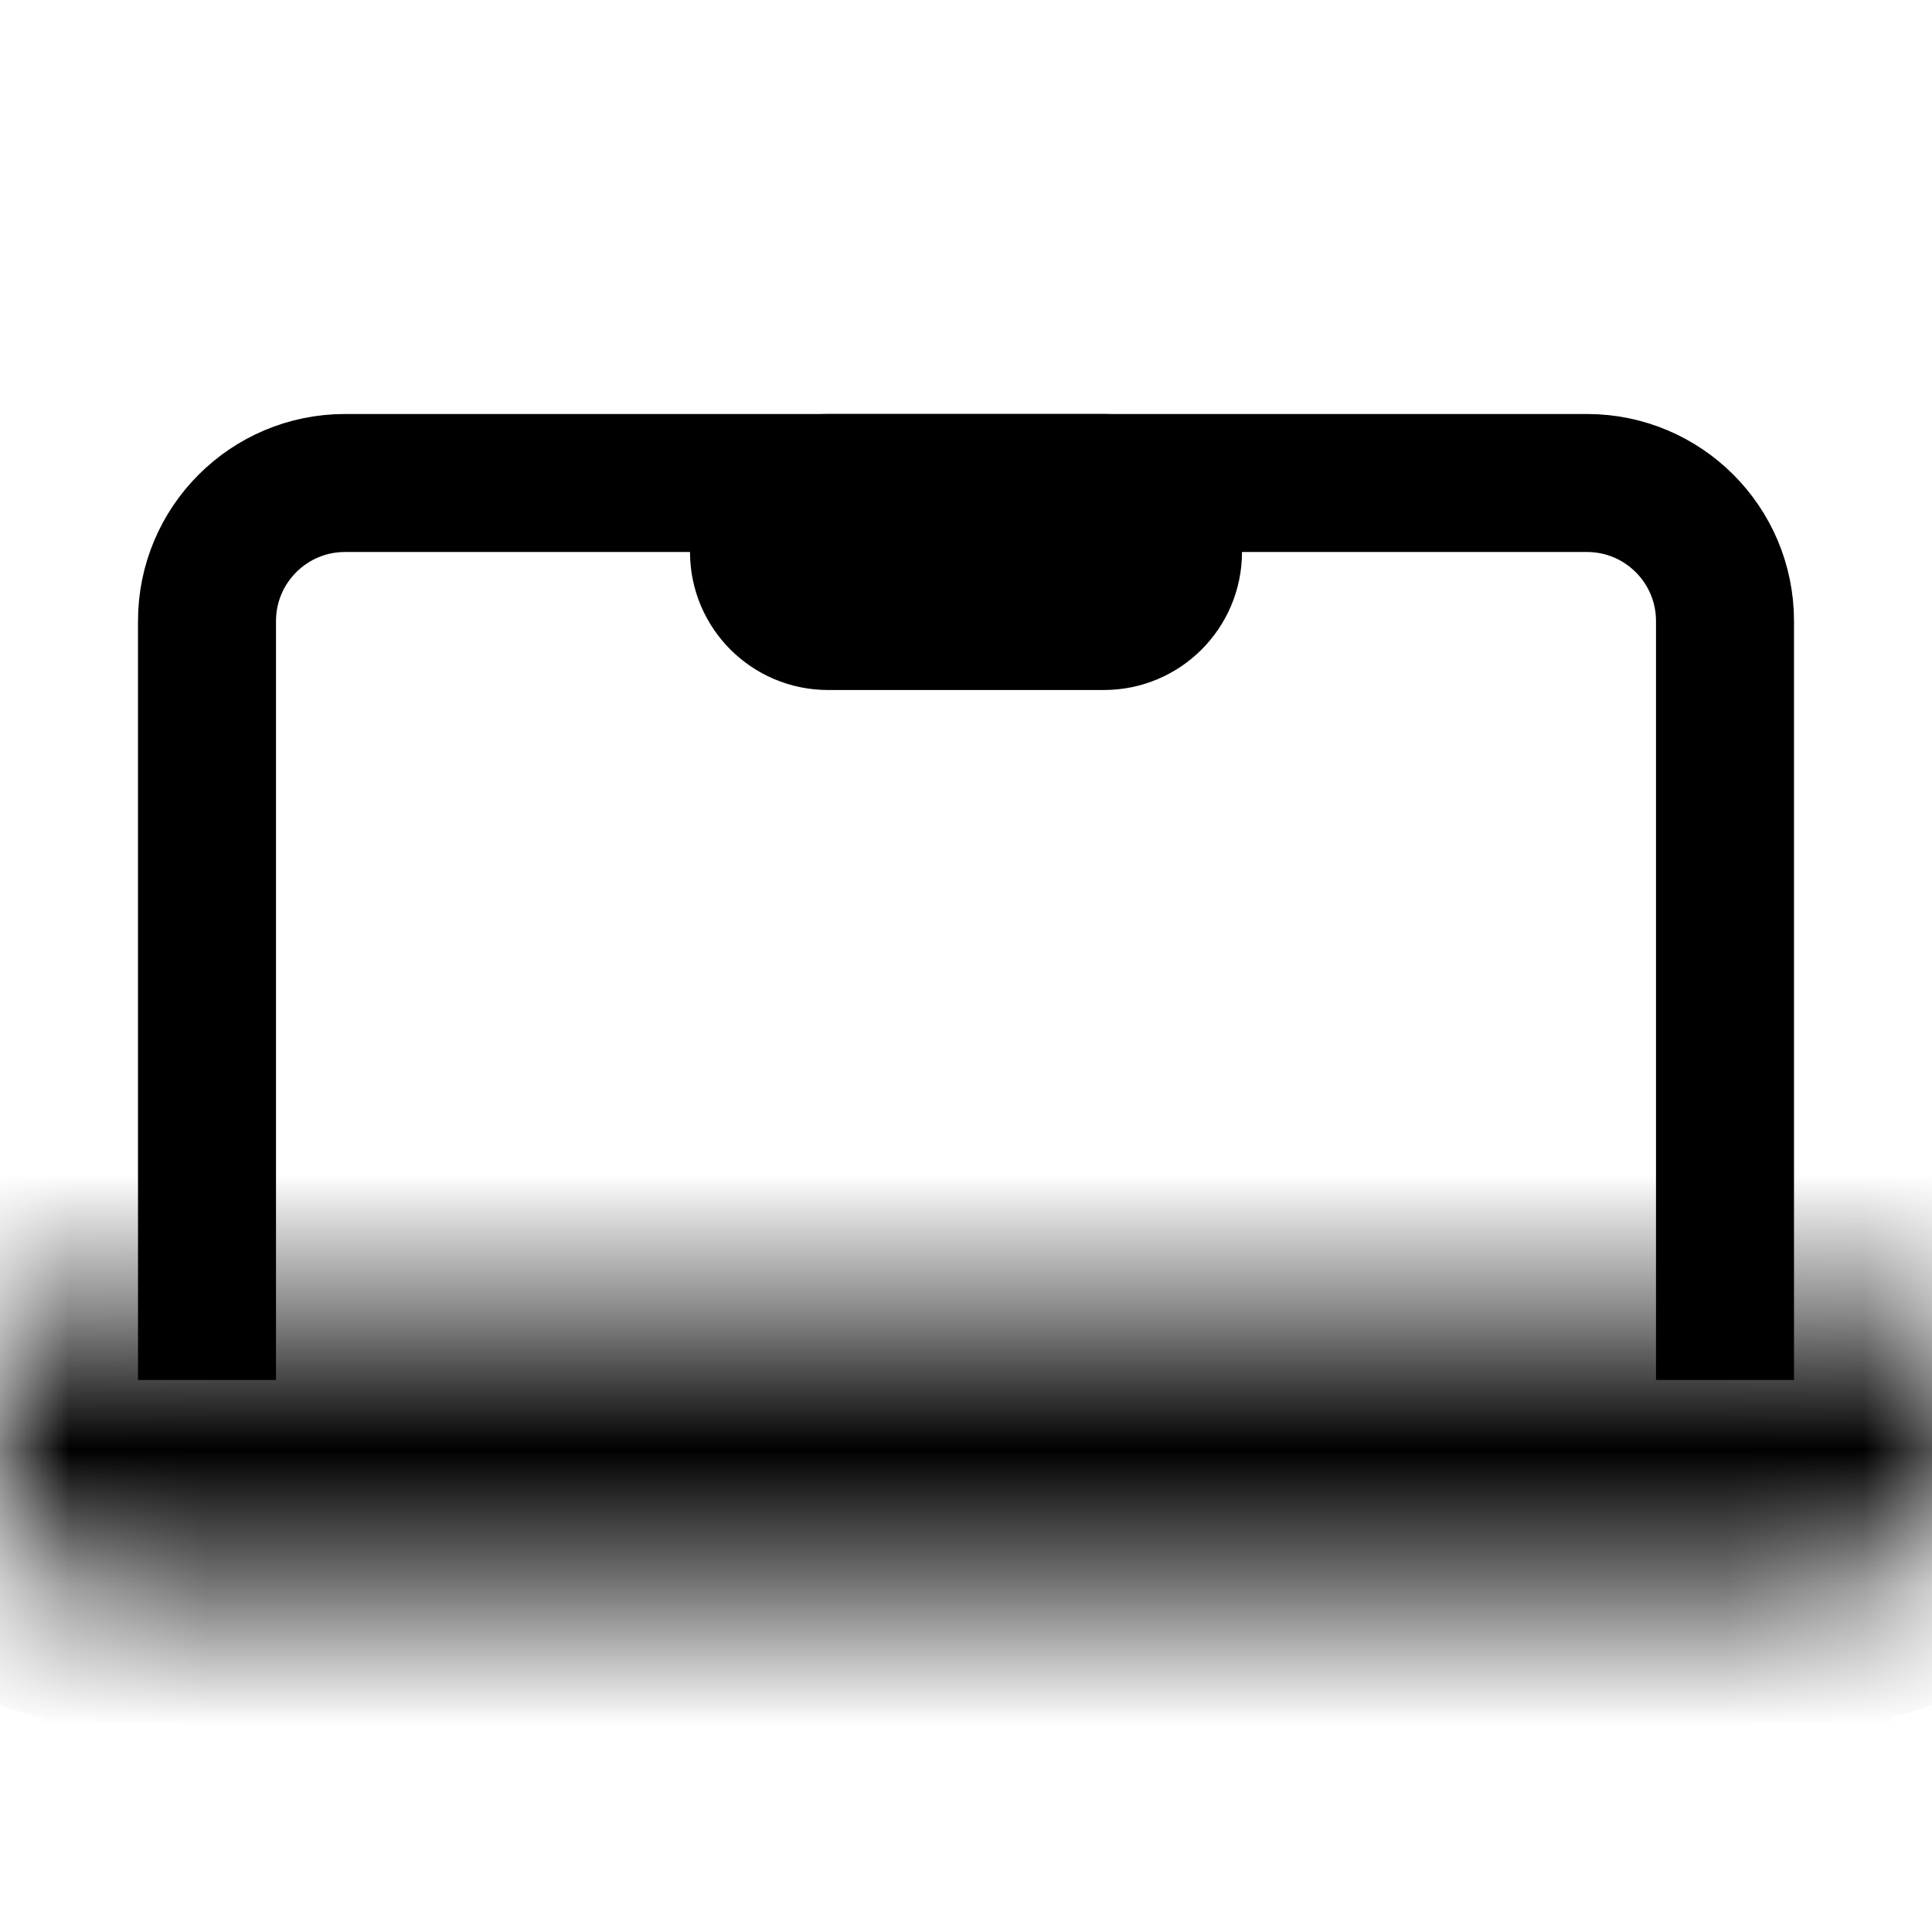 <svg viewBox="0 0 14 8" fill="none" xmlns="http://www.w3.org/2000/svg" stroke="currentColor" width="1em" height="1em"><path d="M12.5 7V1.5C12.5 0.948 12.052 0.5 11.5 0.5L2.5 0.5C1.948 0.5 1.5 0.948 1.5 1.5L1.5 7"/><mask id="path-2-inside-1_2_59712" fill="white"><path d="M0 7.2C0 7.09 0.09 7 0.2 7L13.8 7C13.911 7 14 7.09 14 7.2C14 7.642 13.642 8 13.2 8L0.8 8C0.358 8 0 7.642 0 7.2Z"/></mask><path d="M0.2 8L13.8 8L13.8 6L0.2 6L0.2 8ZM13.2 7L0.8 7L0.8 9L13.2 9L13.2 7ZM0.8 7C0.91 7 1 7.089 1 7.2H-1C-1 8.194 -0.194 9 0.8 9L0.8 7ZM13 7.2C13 7.09 13.09 7 13.2 7L13.2 9C14.194 9 15 8.194 15 7.2H13ZM13.8 8C13.358 8 13 7.642 13 7.2H15C15 6.537 14.463 6 13.8 6L13.8 8ZM0.2 6C-0.463 6 -1 6.537 -1 7.2H1C1 7.642 0.642 8 0.2 8L0.2 6Z" fill="#282829" mask="url(#path-2-inside-1_2_59712)"/><path d="M5.5 1C5.5 0.724 5.724 0.5 6 0.5H8C8.276 0.5 8.5 0.724 8.5 1C8.5 1.276 8.276 1.5 8 1.5H6C5.724 1.5 5.5 1.276 5.5 1Z"/></svg>
